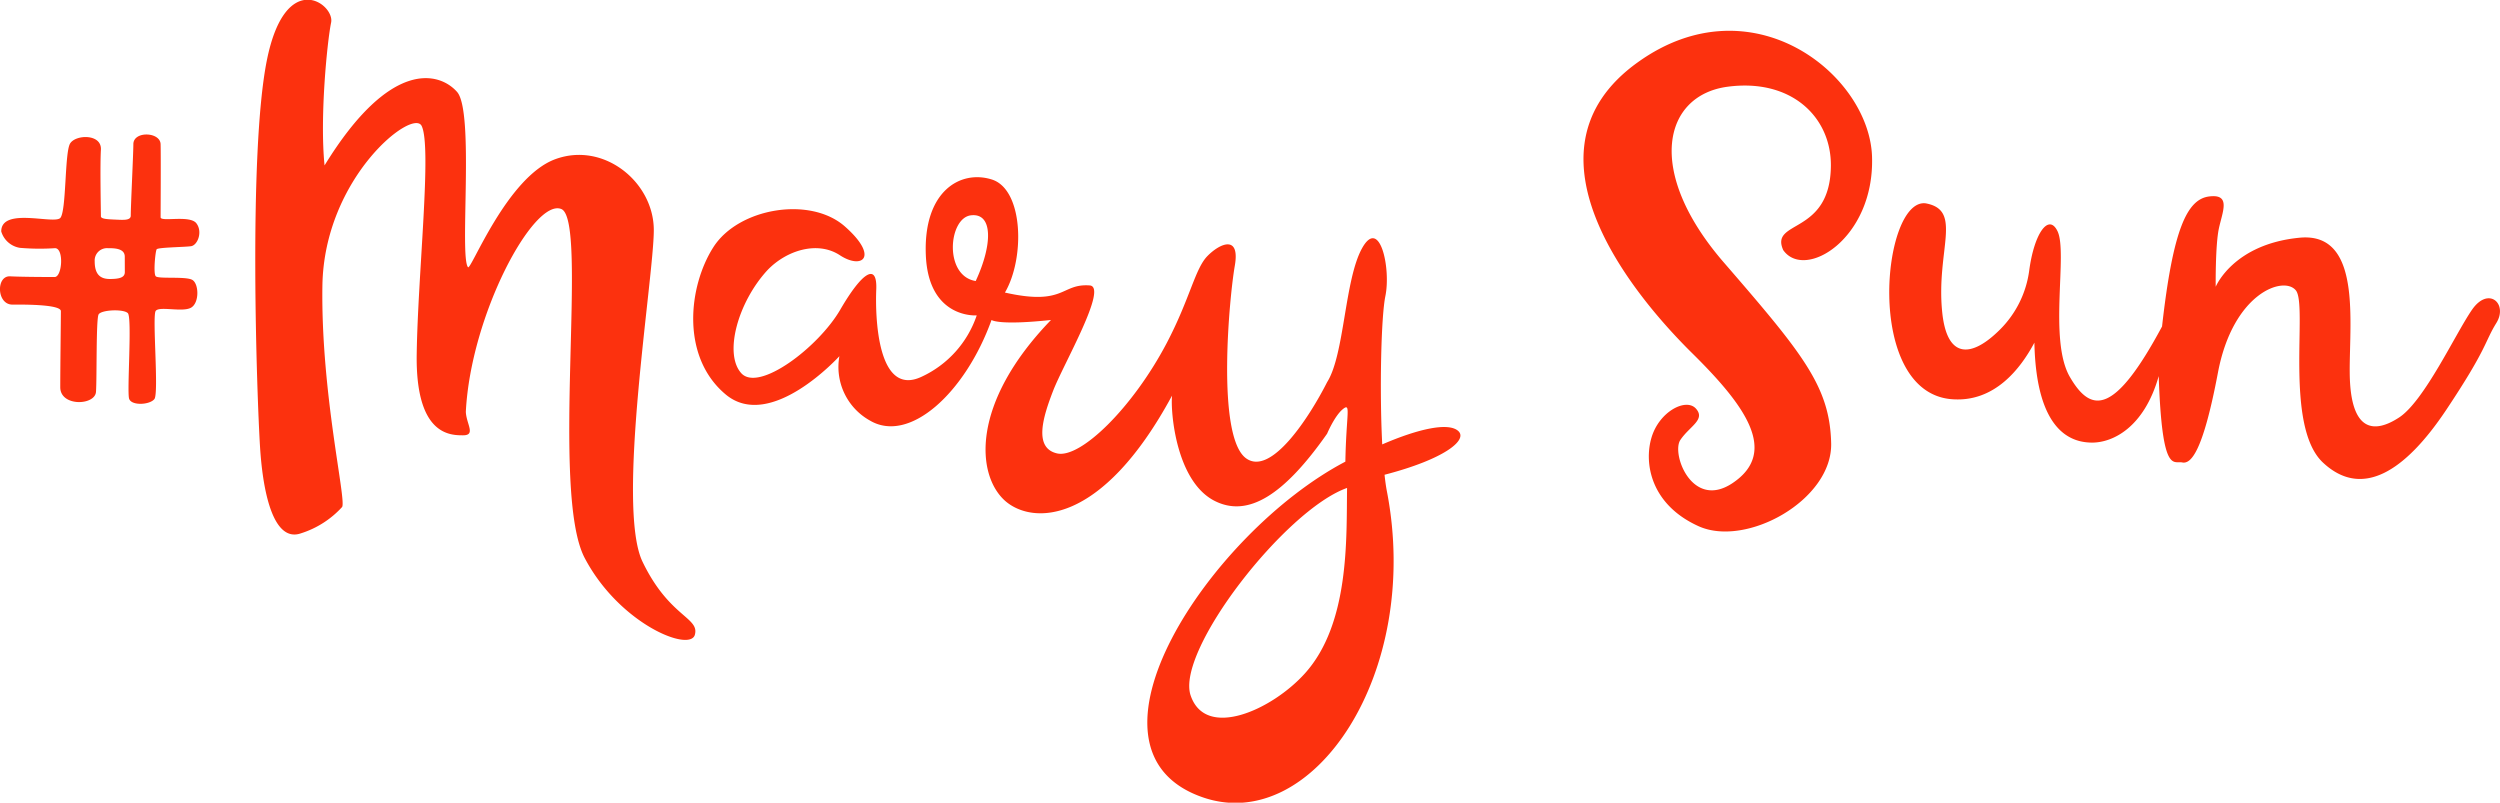 <svg xmlns="http://www.w3.org/2000/svg" viewBox="0 0 442.22 141.98">
  <g id="Layer_2" data-name="Layer 2">
    <path d="M33.8,43.55c1.16-.18,2.09-2.56.93-4.06s-6.32-.18-6.32-1.05.06-10.73,0-12.93-4.82-2.38-4.82,0c0,1.62-.46,10.9-.46,12.64,0,.87-1.32.76-2.64.7s-2.64-.09-2.64-.58c0-1-.17-8.93,0-11.78s-4.47-2.72-5.45-1.1-.64,12-1.74,13.17S.22,36.59.22,40.94a4.12,4.12,0,0,0,3.3,2.9,41,41,0,0,0,6.21.06c1.62,0,1.27,5.1-.06,5.1-.75,0-5.39,0-7.89-.12s-2.38,5,.41,5c1.29,0,8.58-.11,8.58,1.16s-.11,10-.11,13.46,6.15,3.25,6.32.81,0-12.87.46-13.69,4.38-1,5.17-.23-.18,13.86.23,15.14,3.65,1.1,4.47.06S26.9,55.9,27.54,55s4.75.29,6.26-.58,1.39-4.29.18-4.93-6-.11-6.44-.63-.06-4.41.17-4.76S32.64,43.72,33.8,43.55ZM22.08,48.13c0,.93-.87,1.22-2.66,1.22s-2.67-.93-2.67-3.13a2.18,2.18,0,0,1,2.32-2.32c1.1,0,3,0,3,1.5Zm91.57,51.22c-4.72-9.84,2-50.16,2-58.65S106.8,25,98.22,28.16,83.26,48,82.78,47.26c-1.54-1.92,1.16-27.5-1.93-31s-11.77-6-23.44,13c-.87-8.58.48-22,1.16-25.27s-8.1-9.74-11.38,6.75S45.45,70.31,46,79.09,48.58,96,53.26,94.33A16.62,16.62,0,0,0,60.5,89.7c.87-1-3.76-20.07-3.47-39.16S73,19.09,74.58,22.27c1.84,3.67-.67,26.15-.87,40.42S79.6,77,81.91,77s.58-2,.49-4.15c.86-17.17,12-37.81,16.88-35.88s-2,50.06,4.15,61.74,18.61,16.68,19.48,13.58S118.38,109.19,113.65,99.35ZM244.5,78.61c-.49-9.59-.2-22.6.56-26.25,1-4.92-1-14.06-4.12-8.46s-3.1,18.84-6.19,23.7c-3,5.93-9.92,16.83-14.4,13.42-5.21-4-2.9-28.46-1.93-34s-2.61-4-4.83-1.74-3.08,7.53-7.23,15.44c-6,11.4-15.24,20.45-19.39,19.48s-2.51-6.36-.68-11.09,9.76-18.37,6.47-18.62c-5.12-.38-4.35,3.67-15,1.26,3.57-6.08,3.28-18.24-2.32-20s-12.15,2.12-11.67,13.41,9,10.63,9,10.63A18.45,18.45,0,0,1,163,66.65c-7.82,3.66-8.2-10.61-8-15.44s-2.51-3.08-6.37,3.57S134.2,69.45,131.11,66s-.58-12.54,4.63-18.2c3.38-3.54,8.88-5.24,12.83-2.65s7,.3.87-5.1-18.81-3.28-23.25,3.67-5.79,19.39,2.17,26.05S148.48,63,148.48,63a10.84,10.84,0,0,0,5.4,11.39c7,4.14,16.88-4.92,21.51-17.79,0,0,1.16,1,10.52,0-14.28,14.79-13.22,27.46-8.11,32,4.75,4.17,17,4.53,29.52-18.62-.29,2.8.68,15.14,7.53,18.62,5.91,3,12.26-1,19.9-11.89,0,0,1.33-3.17,2.8-4.35s.58.81.43,9.3c-23.85,12.51-49.65,51.1-25.1,59.42,19.38,6.57,38.66-22,32.45-54.15-.16-.82-.3-1.82-.42-2.95,10.54-2.74,14.75-6.13,13.06-7.72S251,75.8,244.5,78.61Zm-71.91-28.9c-5.67-.91-4.82-11.13-.86-11.62S175.58,43.3,172.59,49.71Zm58.23,69.41c-5.8,6.44-17.54,11.77-20.21,3.9s16.73-32.84,27.67-36.71C238.15,95.22,238.77,110.29,230.82,119.12ZM289.73,11c-22.54,16.11.33,42.33,9.58,51.46s15.45,17.45,7.15,23c-7.15,4.77-10.85-5.2-9.23-7.63s4.5-3.58,2.77-5.54-6.47.46-7.86,5.08-.11,11.9,8.32,15.71,23.68-4.62,23.45-14.67-5-15.82-19-32-10.64-29.57.69-31.07,18.34,5.43,18.26,14c-.11,12.36-10.86,9.47-8.43,14.9,3.81,5.43,16.17-2,15.71-16.52S309.9-3.44,289.73,11ZM437.27,54.79c-2.92,4.22-8.43,16.14-12.9,19.06s-8.19,2.27-8.68-6.24,2.84-26.69-8.92-25.56-14.84,8.68-14.84,8.68-.08-7.3.56-10.3,2.19-6.16-1.7-5.68-6.41,5.68-8.35,23c-8.36,15.58-12.5,15.49-16.31,8.92s-.32-22-2.19-25.79c-1.55-3.18-4.12.35-5,7a18.09,18.09,0,0,1-5.15,10.4c-5,5-9.37,5.32-10.23-3-1.14-11,3.73-18.09-2.92-19.31-7.71-1-11,33.31,4.54,34.64,7.63.65,12.25-5.44,14.68-10,.33,15.9,6.66,17.68,10.23,17.68s9.16-2.59,11.76-11.76C382.44,84,384.46,81.48,386,81.8s3.66-1.78,6.33-15.9S404,48.71,406.12,51.38s-2.11,24,4.79,30.45,14.52,1.59,21.82-9.36,6.73-11.92,8.84-15.33S440.19,50.57,437.27,54.79Z" style="fill: #fc310e"/>
  </g>
</svg>
